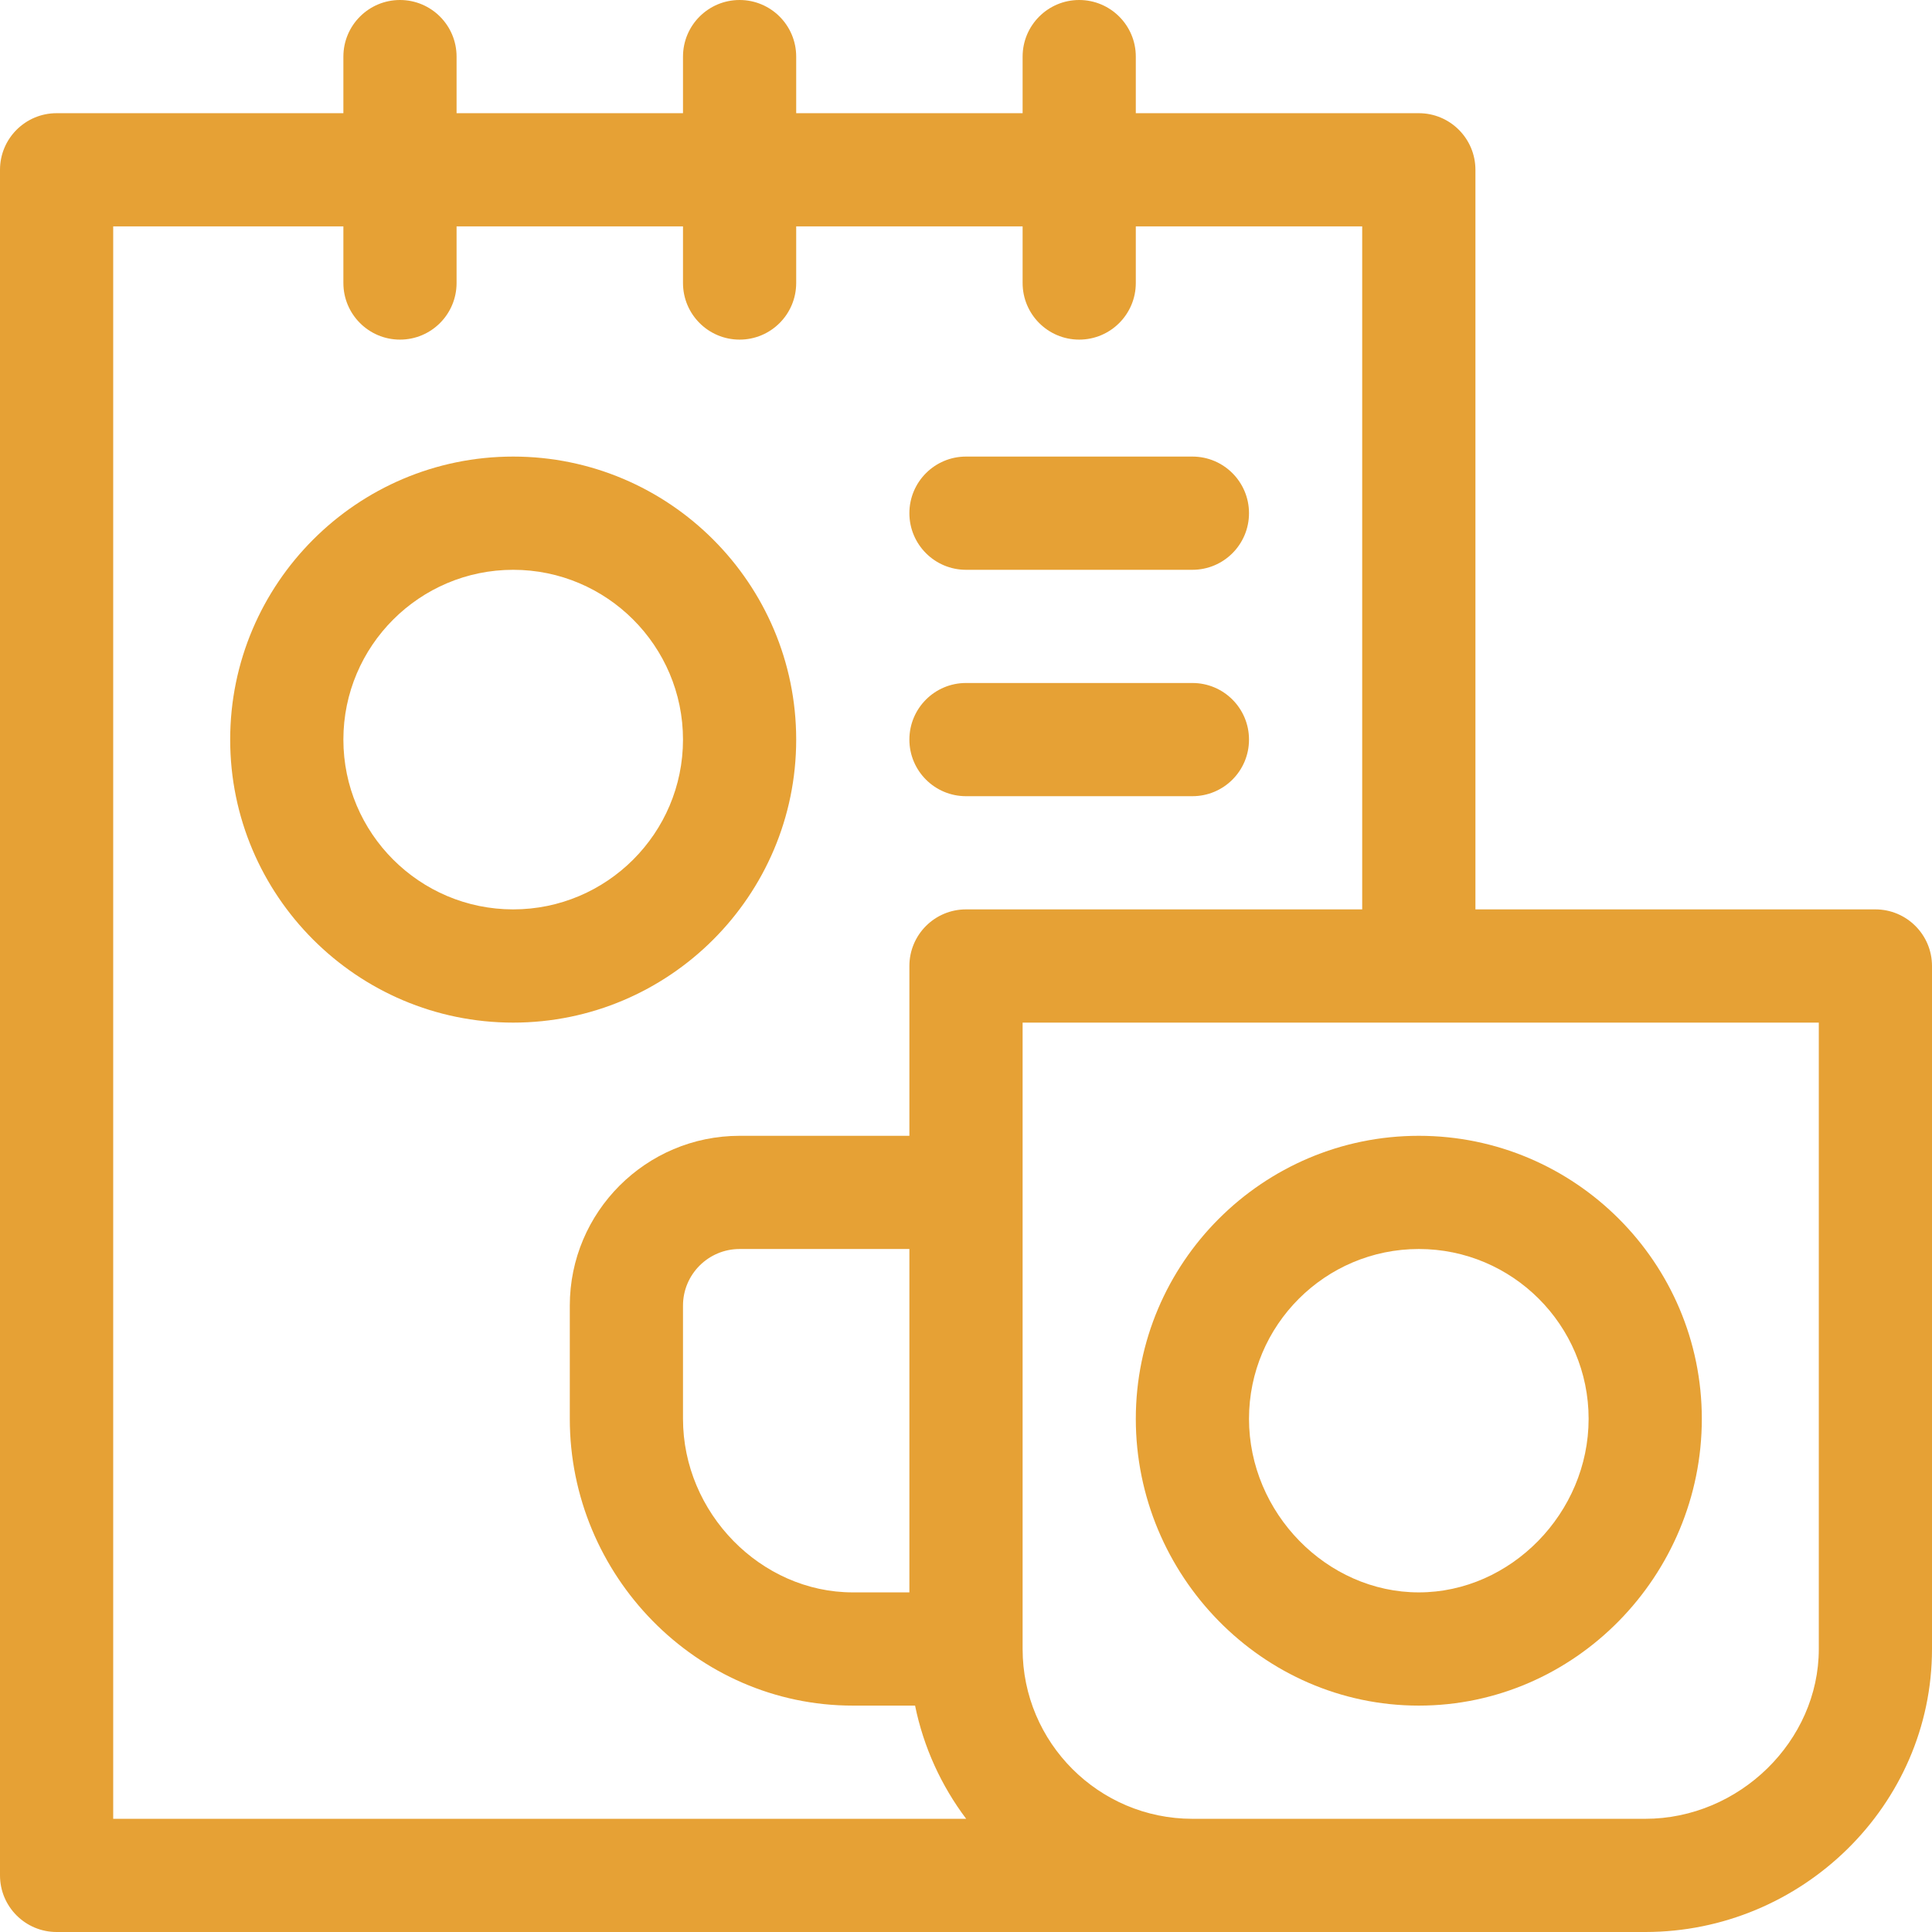 <svg width="56" height="56" viewBox="0 0 56 56" fill="none" xmlns="http://www.w3.org/2000/svg">
<g clip-path="url(#clip0_634_2767)">
<path d="M23.078 21.438C23.078 16.914 19.398 13.234 14.875 13.234C10.352 13.234 6.672 16.914 6.672 21.438C6.672 25.961 10.352 29.641 14.875 29.641C19.398 29.641 23.078 25.961 23.078 21.438ZM14.875 26.359C12.161 26.359 9.953 24.151 9.953 21.438C9.953 18.724 12.161 16.516 14.875 16.516C17.589 16.516 19.797 18.724 19.797 21.438C19.797 24.151 17.589 26.359 14.875 26.359Z" fill="#E6A135"/>
<path d="M54.359 26.359H42.766V4.922C42.766 4.016 42.031 3.281 41.125 3.281H32.922V1.641C32.922 0.735 32.187 0 31.281 0C30.375 0 29.641 0.735 29.641 1.641V3.281H23.078V1.641C23.078 0.735 22.344 0 21.438 0C20.531 0 19.797 0.735 19.797 1.641V3.281H13.234V1.641C13.234 0.735 12.5 0 11.594 0C10.688 0 9.953 0.735 9.953 1.641V3.281H1.641C0.735 3.281 0 4.016 0 4.922V54.359C0 55.265 0.735 56 1.641 56H47.688C52.222 56 56 52.332 56 47.797V28C56 27.094 55.265 26.359 54.359 26.359ZM3.281 6.562H9.953V8.203C9.953 9.109 10.688 9.844 11.594 9.844C12.5 9.844 13.234 9.109 13.234 8.203V6.562H19.797V8.203C19.797 9.109 20.531 9.844 21.438 9.844C22.344 9.844 23.078 9.109 23.078 8.203V6.562H29.641V8.203C29.641 9.109 30.375 9.844 31.281 9.844C32.187 9.844 32.922 9.109 32.922 8.203V6.562H39.484V26.359H28C27.094 26.359 26.359 27.094 26.359 28V32.922H21.438C18.724 32.922 16.516 35.13 16.516 37.844V41.125C16.516 45.66 20.183 49.438 24.719 49.438H26.524C26.771 50.649 27.286 51.764 28.005 52.719H3.281V6.562ZM24.719 46.156C22.051 46.156 19.797 43.852 19.797 41.125V37.844C19.797 36.939 20.533 36.203 21.438 36.203H26.359V46.156H24.719ZM52.719 47.797C52.719 50.465 50.415 52.719 47.688 52.719H34.562C31.849 52.719 29.641 50.511 29.641 47.797V29.641H52.719V47.797Z" fill="#E6A135"/>
<path d="M32.922 41.125C32.922 45.66 36.59 49.438 41.125 49.438C45.66 49.438 49.328 45.66 49.328 41.125C49.328 36.602 45.648 32.922 41.125 32.922C36.602 32.922 32.922 36.602 32.922 41.125ZM46.047 41.125C46.047 43.852 43.793 46.156 41.125 46.156C38.457 46.156 36.203 43.852 36.203 41.125C36.203 38.411 38.411 36.203 41.125 36.203C43.839 36.203 46.047 38.411 46.047 41.125Z" fill="#E6A135"/>
<path d="M28 16.516H34.562C35.469 16.516 36.203 15.781 36.203 14.875C36.203 13.969 35.469 13.234 34.562 13.234H28C27.094 13.234 26.359 13.969 26.359 14.875C26.359 15.781 27.094 16.516 28 16.516Z" fill="#E6A135"/>
<path d="M28 23.078H34.562C35.469 23.078 36.203 22.344 36.203 21.438C36.203 20.531 35.469 19.797 34.562 19.797H28C27.094 19.797 26.359 20.531 26.359 21.438C26.359 22.344 27.094 23.078 28 23.078Z" fill="#E6A135"/>
</g>
<defs>
<clipPath id="clip0_634_2767">
<rect width="56" height="56" fill="white"/>
</clipPath>
</defs>
</svg>

